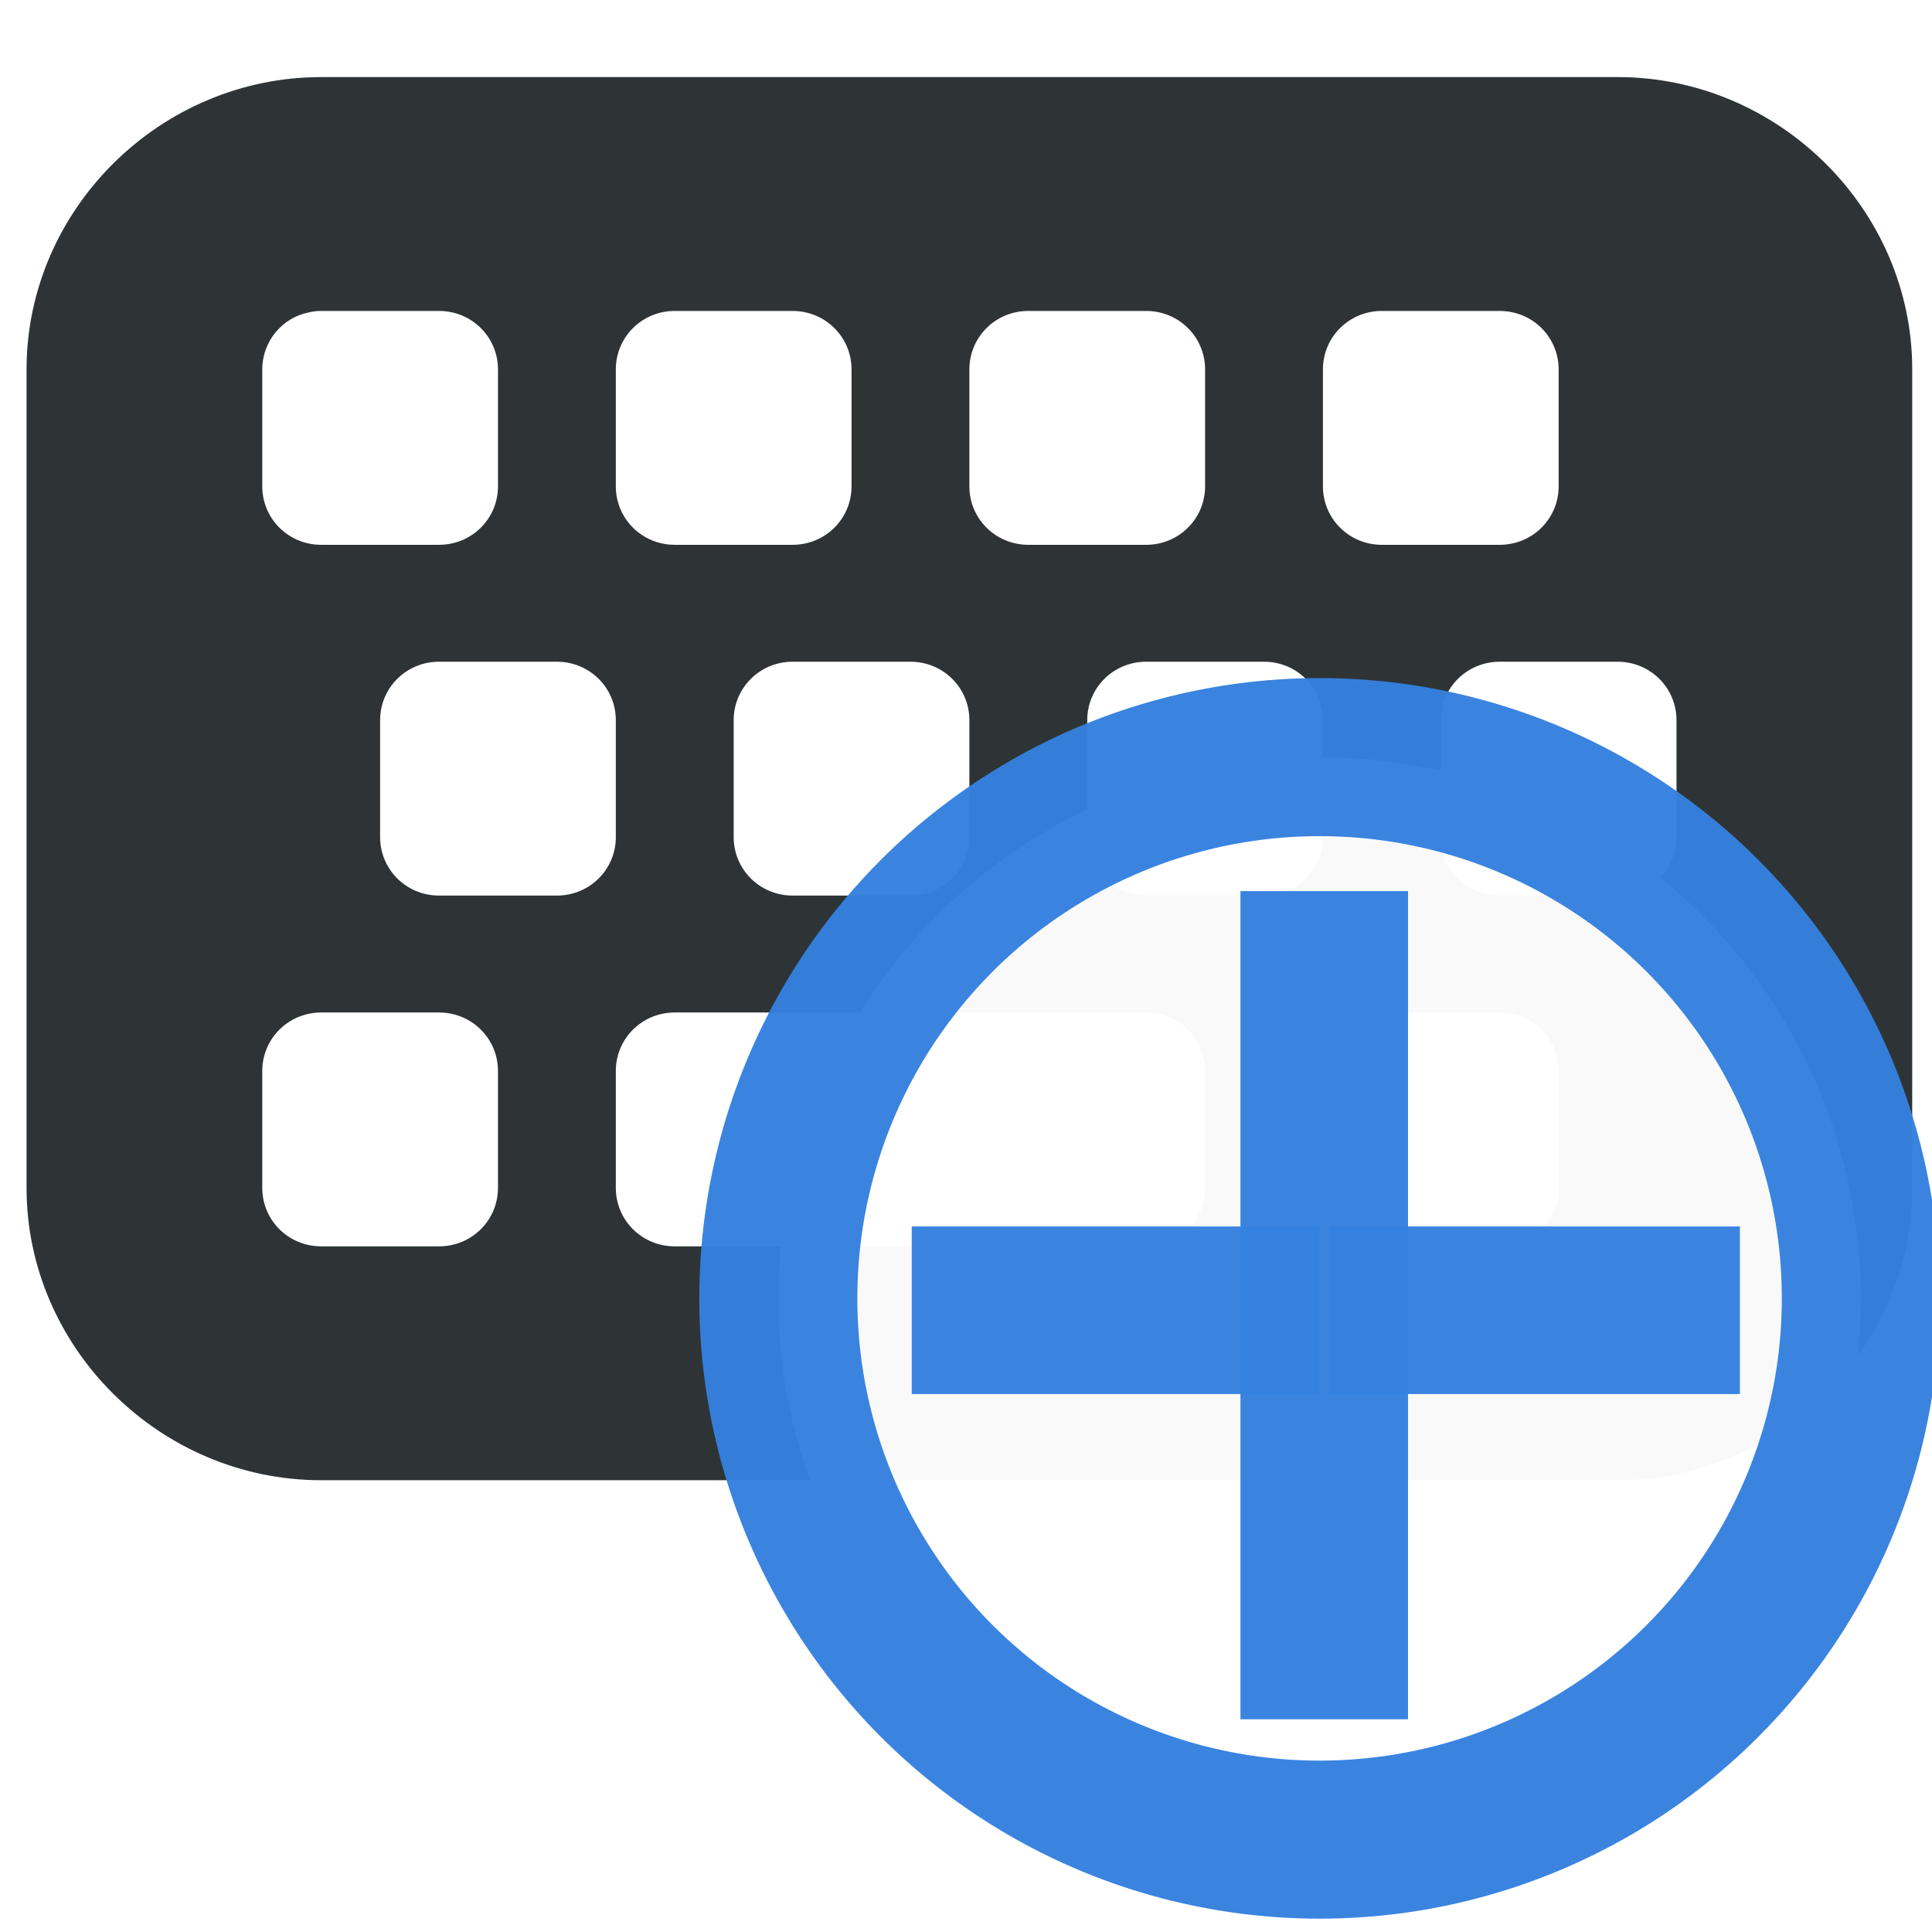 <?xml version="1.0" encoding="UTF-8" standalone="no"?>
<svg
   height="200"
   viewBox="0 0 200 200"
   width="200"
   version="1.1"
   id="svg1"
   sodipodi:docname="logo_new.svg"
   xml:space="preserve"
   inkscape:version="1.3.2 (091e20ef0f, 2023-11-25)"
   inkscape:export-filename="logo_new.png"
   inkscape:export-xdpi="40.799999"
   inkscape:export-ydpi="40.799999"
   xmlns:inkscape="http://www.inkscape.org/namespaces/inkscape"
   xmlns:sodipodi="http://sodipodi.sourceforge.net/DTD/sodipodi-0.dtd"
   xmlns="http://www.w3.org/2000/svg"
   xmlns:svg="http://www.w3.org/2000/svg"><sodipodi:namedview
     id="namedview1"
     pagecolor="#ffffff"
     bordercolor="#666666"
     borderopacity="1.0"
     inkscape:showpageshadow="2"
     inkscape:pageopacity="0.0"
     inkscape:pagecheckerboard="0"
     inkscape:deskcolor="#d1d1d1"
     inkscape:zoom="0.85516229"
     inkscape:cx="215.74852"
     inkscape:cy="365.42771"
     inkscape:window-width="1500"
     inkscape:window-height="931"
     inkscape:window-x="0"
     inkscape:window-y="0"
     inkscape:window-maximized="1"
     inkscape:current-layer="svg1" /><defs
     id="defs1"><inkscape:path-effect
       effect="fillet_chamfer"
       id="path-effect717"
       is_visible="true"
       lpeversion="1"
       nodesatellites_param="F,0,0,1,0,0,0,1 @ F,0,0,1,0,0,0,1 @ F,0,0,1,0,0,0,1 @ F,0,0,1,0,0,0,1 @ F,0,0,1,0,0,0,1 @ F,0,0,1,0,0,0,1 @ F,0,0,1,0,0,0,1 @ F,0,0,1,0,0,0,1 @ F,0,0,1,0,0,0,1 @ F,0,0,1,0,0,0,1 @ F,0,0,1,0,0,0,1 @ F,0,0,1,0,0,0,1 @ F,0,0,1,0,0,0,1 @ F,0,0,1,0,0,0,1 @ F,0,0,1,0,0,0,1 @ F,0,0,1,0,0,0,1 @ F,0,0,1,0,0,0,1 @ F,0,0,1,0,0,0,1 @ F,0,0,1,0,0,0,1 @ F,0,0,1,0,0,0,1 @ F,0,0,1,0,0,0,1 @ F,0,0,1,0,0,0,1 @ F,0,0,1,0,0,0,1 @ F,0,0,1,0,0,0,1"
       radius="0"
       unit="px"
       method="auto"
       mode="F"
       chamfer_steps="1"
       flexible="false"
       use_knot_distance="true"
       apply_no_radius="true"
       apply_with_radius="true"
       only_selected="false"
       hide_knots="false" /><inkscape:path-effect
       effect="bend_path"
       id="path-effect716"
       is_visible="true"
       lpeversion="1"
       bendpath="M 69.926,131.635 H 145.126"
       prop_scale="1"
       scale_y_rel="false"
       vertical="false"
       hide_knot="false" /><inkscape:path-effect
       effect="fillet_chamfer"
       id="path-effect715"
       is_visible="true"
       lpeversion="1"
       nodesatellites_param="C,0,0,1,0,2,0,1 @ C,0,0,1,0,2,0,1 @ C,0,0,1,0,2,0,1 @ C,0,0,1,0,2,0,1 @ C,0,0,1,0,2,0,1 @ C,0,0,1,0,2,0,1 @ C,0,0,1,0,2,0,1 @ C,0,0,1,0,2,0,1 @ C,0,0,1,0,2,0,1 @ C,0,0,1,0,2,0,1 @ C,0,0,1,0,2,0,1 @ C,0,0,1,0,2,0,1 @ C,0,0,1,0,2,0,1 @ C,0,0,1,0,2,0,1 @ C,0,0,1,0,2,0,1 @ C,0,0,1,0,2,0,1 @ C,0,0,1,0,2,0,1 @ C,0,0,1,0,2,0,1 @ C,0,0,1,0,2,0,1 @ C,0,0,1,0,2,0,1 @ C,0,0,1,0,2,0,1 @ C,0,0,1,0,2,0,1 @ C,0,0,1,0,2,0,1 @ C,0,0,1,0,2,0,1"
       radius="2"
       unit="px"
       method="auto"
       mode="F"
       chamfer_steps="1"
       flexible="false"
       use_knot_distance="true"
       apply_no_radius="true"
       apply_with_radius="true"
       only_selected="false"
       hide_knots="false" /><inkscape:path-effect
       effect="fillet_chamfer"
       id="path-effect714"
       is_visible="true"
       lpeversion="1"
       nodesatellites_param="F,0,0,1,0,1,0,1 @ F,0,0,1,0,1,0,1 @ F,0,0,1,0,1,0,1 @ F,0,0,1,0,1,0,1 @ F,0,0,1,0,1,0,1 @ F,0,0,1,0,1,0,1 @ F,0,0,1,0,1,0,1 @ F,0,0,1,0,1,0,1 @ F,0,0,1,0,1,0,1 @ F,0,0,1,0,1,0,1 @ F,0,0,1,0,1,0,1 @ F,0,0,1,0,1,0,1"
       radius="1"
       unit="px"
       method="auto"
       mode="F"
       chamfer_steps="1"
       flexible="false"
       use_knot_distance="true"
       apply_no_radius="true"
       apply_with_radius="true"
       only_selected="false"
       hide_knots="false" /><rect
       x="61.925"
       y="42.535"
       width="239.143"
       height="205.313"
       id="rect714" /><inkscape:path-effect
       effect="perspective-envelope"
       up_left_point="-39.151,116.175"
       up_right_point="5.969,116.175"
       down_left_point="-39.151,162.639"
       down_right_point="10.743,171.309"
       id="path-effect3"
       is_visible="true"
       lpeversion="1"
       deform_type="perspective"
       horizontal_mirror="false"
       vertical_mirror="false"
       overflow_perspective="false" /><rect
       x="-43.951"
       y="85.947"
       width="156.264"
       height="133.666"
       id="rect2" /><inkscape:path-effect
       effect="perspective-envelope"
       up_left_point="-35.2,-75.752"
       up_right_point="215.68,-75.752"
       down_left_point="-35.2,-23.859"
       down_right_point="203.066,-1.057"
       id="path-effect2"
       is_visible="true"
       lpeversion="1"
       deform_type="perspective"
       horizontal_mirror="false"
       vertical_mirror="false"
       overflow_perspective="false" /><rect
       x="-44.832"
       y="-93.971"
       width="301.713"
       height="115.933"
       id="rect1" /><filter
       inkscape:collect="always"
       style="color-interpolation-filters:sRGB"
       id="filter2"
       x="-0.027"
       y="-0.037"
       width="1.055"
       height="1.073"><feGaussianBlur
         inkscape:collect="always"
         stdDeviation="1.952"
         id="feGaussianBlur2" /></filter></defs><path
     d="m 40.791,37.699 c -14.593,0 -26.685,12.091 -26.685,26.685 v 74.717 c 0,14.593 12.091,26.685 26.685,26.685 H 158.203 c 14.593,0 26.685,-12.091 26.685,-26.685 V 64.383 c 0,-14.593 -12.091,-26.685 -26.685,-26.685 z m 0,21.348 h 10.674 c 2.96,0 5.337,2.377 5.337,5.337 v 10.674 c 0,2.96 -2.377,5.337 -5.337,5.337 H 40.791 c -2.96,0 -5.337,-2.377 -5.337,-5.337 V 64.383 c 0,-2.585 1.835,-4.753 4.253,-5.212 0.334,-0.083 0.709,-0.125 1.084,-0.125 z m 32.021,0 h 10.674 c 2.96,0 5.337,2.377 5.337,5.337 v 10.674 c 0,2.96 -2.377,5.337 -5.337,5.337 H 72.812 c -2.96,0 -5.337,-2.377 -5.337,-5.337 V 64.383 c 0,-2.96 2.377,-5.337 5.337,-5.337 z m 32.021,0 h 10.674 c 2.96,0 5.337,2.377 5.337,5.337 v 10.674 c 0,2.96 -2.377,5.337 -5.337,5.337 h -10.674 c -2.96,0 -5.337,-2.377 -5.337,-5.337 V 64.383 c 0,-2.96 2.377,-5.337 5.337,-5.337 z m 32.021,0 h 10.674 c 2.96,0 5.337,2.377 5.337,5.337 v 10.674 c 0,2.96 -2.377,5.337 -5.337,5.337 h -10.674 c -2.96,0 -5.337,-2.377 -5.337,-5.337 V 64.383 c 0,-2.96 2.377,-5.337 5.337,-5.337 z M 51.464,91.068 h 10.674 c 2.96,0 5.337,2.377 5.337,5.337 v 10.674 c 0,2.96 -2.377,5.337 -5.337,5.337 H 51.464 c -2.96,0 -5.337,-2.377 -5.337,-5.337 V 96.405 c 0,-2.96 2.377,-5.337 5.337,-5.337 z m 32.021,0 h 10.674 c 2.96,0 5.337,2.377 5.337,5.337 v 10.674 c 0,2.96 -2.377,5.337 -5.337,5.337 H 83.486 c -2.96,0 -5.337,-2.377 -5.337,-5.337 V 96.405 c 0,-2.96 2.377,-5.337 5.337,-5.337 z m 32.021,0 h 10.674 c 2.96,0 5.337,2.377 5.337,5.337 v 10.674 c 0,2.96 -2.377,5.337 -5.337,5.337 H 115.507 c -2.96,0 -5.337,-2.377 -5.337,-5.337 V 96.405 c 0,-2.96 2.377,-5.337 5.337,-5.337 z m 32.021,0 h 10.674 c 2.96,0 5.337,2.377 5.337,5.337 v 10.674 c 0,2.96 -2.377,5.337 -5.337,5.337 h -10.674 c -2.96,0 -5.337,-2.377 -5.337,-5.337 V 96.405 c 0,-2.96 2.377,-5.337 5.337,-5.337 z M 40.791,123.089 h 10.674 c 2.96,0 5.337,2.377 5.337,5.337 v 10.674 c 0,2.96 -2.377,5.337 -5.337,5.337 H 40.791 c -2.96,0 -5.337,-2.377 -5.337,-5.337 v -10.674 c 0,-2.96 2.377,-5.337 5.337,-5.337 z m 32.021,0 H 115.507 c 2.96,0 5.337,2.377 5.337,5.337 v 10.674 c 0,2.96 -2.377,5.337 -5.337,5.337 H 72.812 c -2.96,0 -5.337,-2.377 -5.337,-5.337 v -10.674 c 0,-2.96 2.377,-5.337 5.337,-5.337 z m 64.043,0 h 10.674 c 2.96,0 5.337,2.377 5.337,5.337 v 10.674 c 0,2.96 -2.377,5.337 -5.337,5.337 h -10.674 c -2.96,0 -5.337,-2.377 -5.337,-5.337 v -10.674 c 0,-2.96 2.377,-5.337 5.337,-5.337 z m 0,0"
     fill="#2e3436"
     id="path1"
     style="mix-blend-mode:normal;stroke-width:10.674;filter:url(#filter2)"
     transform="matrix(1.143,0,0,1.134,-13.374,-34.77)" /><g
     id="g713"
     style="fill:#1c71d8"
     transform="translate(-0.717,-0.717)" /><g
     id="g4"
     transform="matrix(0.88,0,0,0.88,92.304,99.453)"
     style="fill:#ffffff;fill-opacity:1"><g
       id="g6"
       transform="matrix(1.162,0,0,1.162,-19.978,-18.258)"
       style="fill:#ffffff;fill-opacity:1"><circle
         style="opacity:0.972;fill:#ffffff;fill-opacity:1;stroke:#3581df;stroke-width:16;stroke-dasharray:none;stroke-opacity:1"
         id="path2"
         cx="60.514"
         cy="49.896"
         r="54.795" /><g
         id="g5"
         transform="translate(0.353,0.981)"
         style="fill:#ffffff;fill-opacity:1"><rect
           style="opacity:0.972;fill:#ffffff;fill-opacity:1;stroke:#3581df;stroke-width:16;stroke-dasharray:none;stroke-opacity:1"
           id="rect4"
           width="67.842"
           height="0.965"
           x="26.872"
           y="49.634" /><rect
           style="opacity:0.972;fill:#ffffff;fill-opacity:1;stroke:#3581df;stroke-width:16;stroke-dasharray:none;stroke-opacity:1"
           id="rect5"
           width="67.842"
           height="0.965"
           x="15.685"
           y="-61.115"
           transform="rotate(90)" /></g></g></g></svg>
